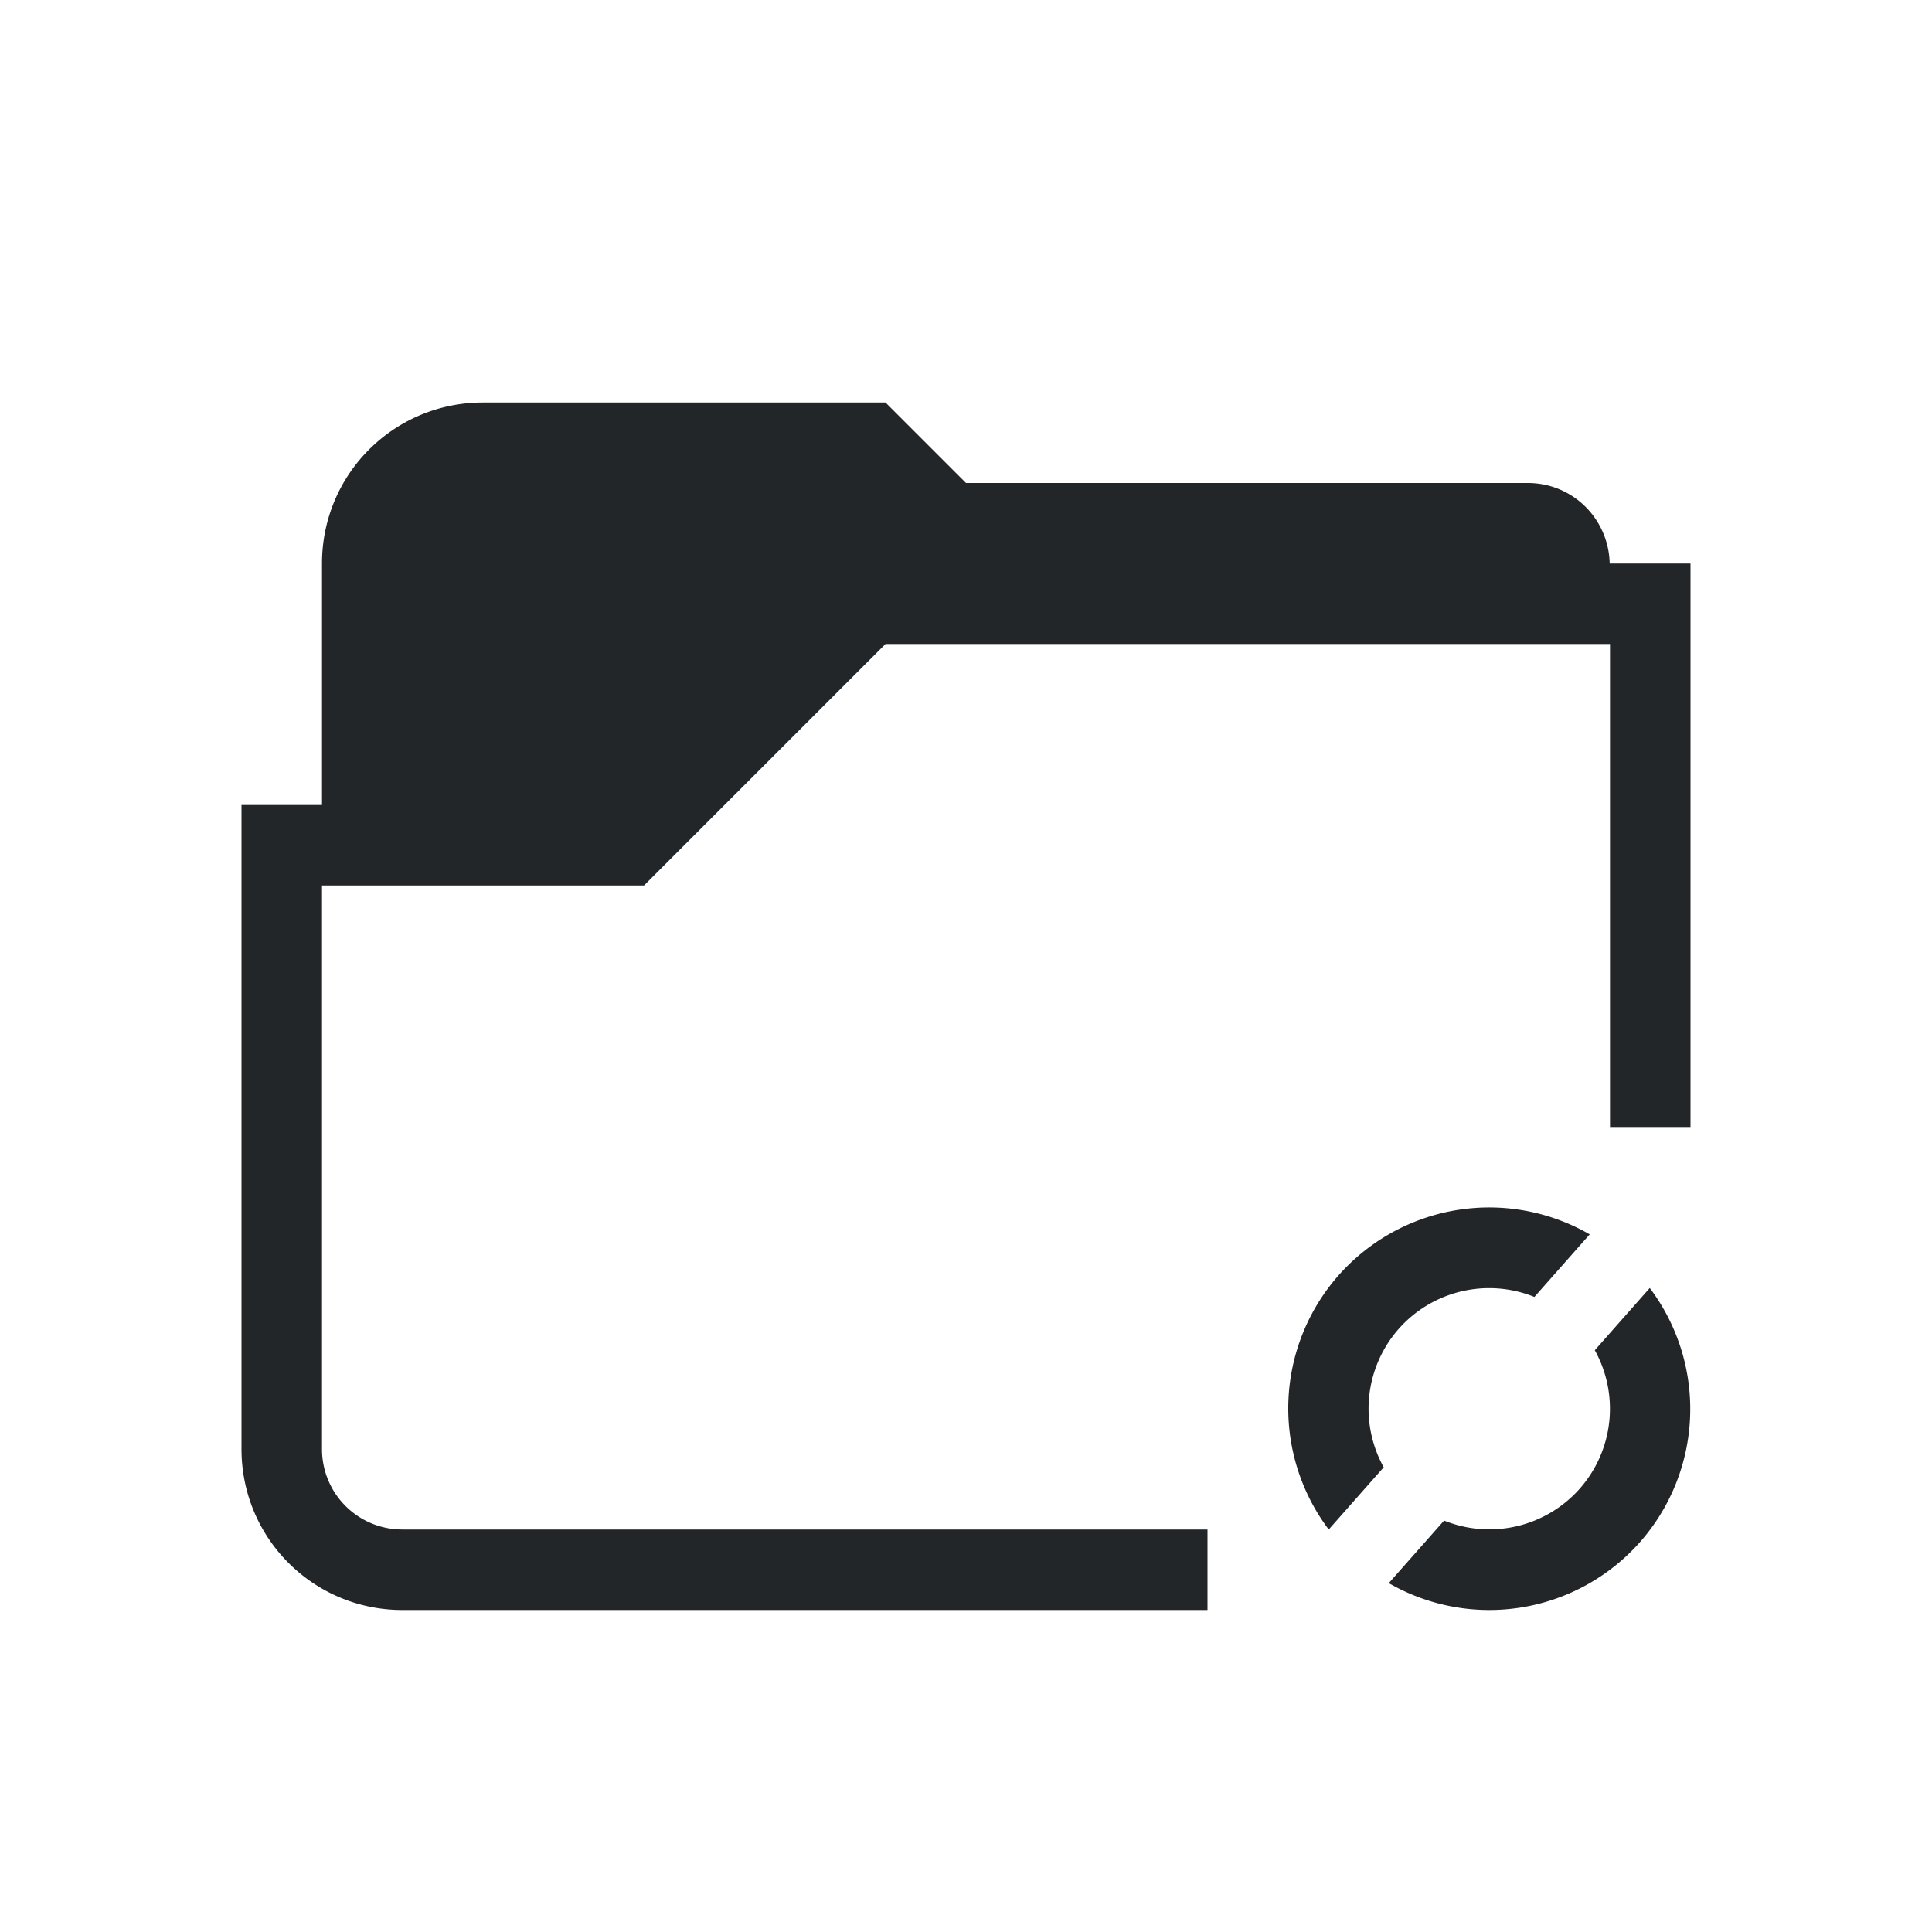 <svg xmlns="http://www.w3.org/2000/svg" viewBox="0 0 24 24" id="svg6">
  <defs id="defs3051">
    <style type="text/css" id="current-color-scheme">
      .ColorScheme-Text {
        color:#232629;
      }
      </style>
  </defs>
 <path 
     style="fill:currentColor;fill-opacity:1;stroke:none" 
     d="M 6 5 C 4.892 5 4 5.892 4 7 L 4 9 L 4 10 L 3 10 L 3 11 L 3 15 L 3 18 C 3 19.108 3.892 20 5 20 L 15 20 L 15 19 L 5 19 C 4.446 19 4 18.554 4 18 L 4 15 L 4 11 L 8 11 L 11 8 L 20 8 L 20 12 L 20 14 L 21 14 L 21 12 L 21 7 L 20 7 L 19.996 7 C 19.984 6.445 19.537 6 18.979 6 L 13 6 L 12 6 L 11 5 L 9 5 L 6 5 z M 18.557 15 A 2.5 2.5 0 0 0 16.627 15.844 A 2.5 2.5 0 0 0 16.506 19 L 17.189 18.227 A 1.5 1.5 0 0 1 17.377 16.506 A 1.5 1.5 0 0 1 19.061 16.111 L 19.748 15.334 A 2.5 2.5 0 0 0 18.557 15 z M 20.494 16 L 19.811 16.773 A 1.5 1.5 0 0 1 19.623 18.494 A 1.5 1.5 0 0 1 17.939 18.889 L 17.252 19.666 A 2.5 2.5 0 0 0 20.373 19.156 A 2.5 2.5 0 0 0 20.494 16 z "
	 class="ColorScheme-Text"
     />
</svg>


